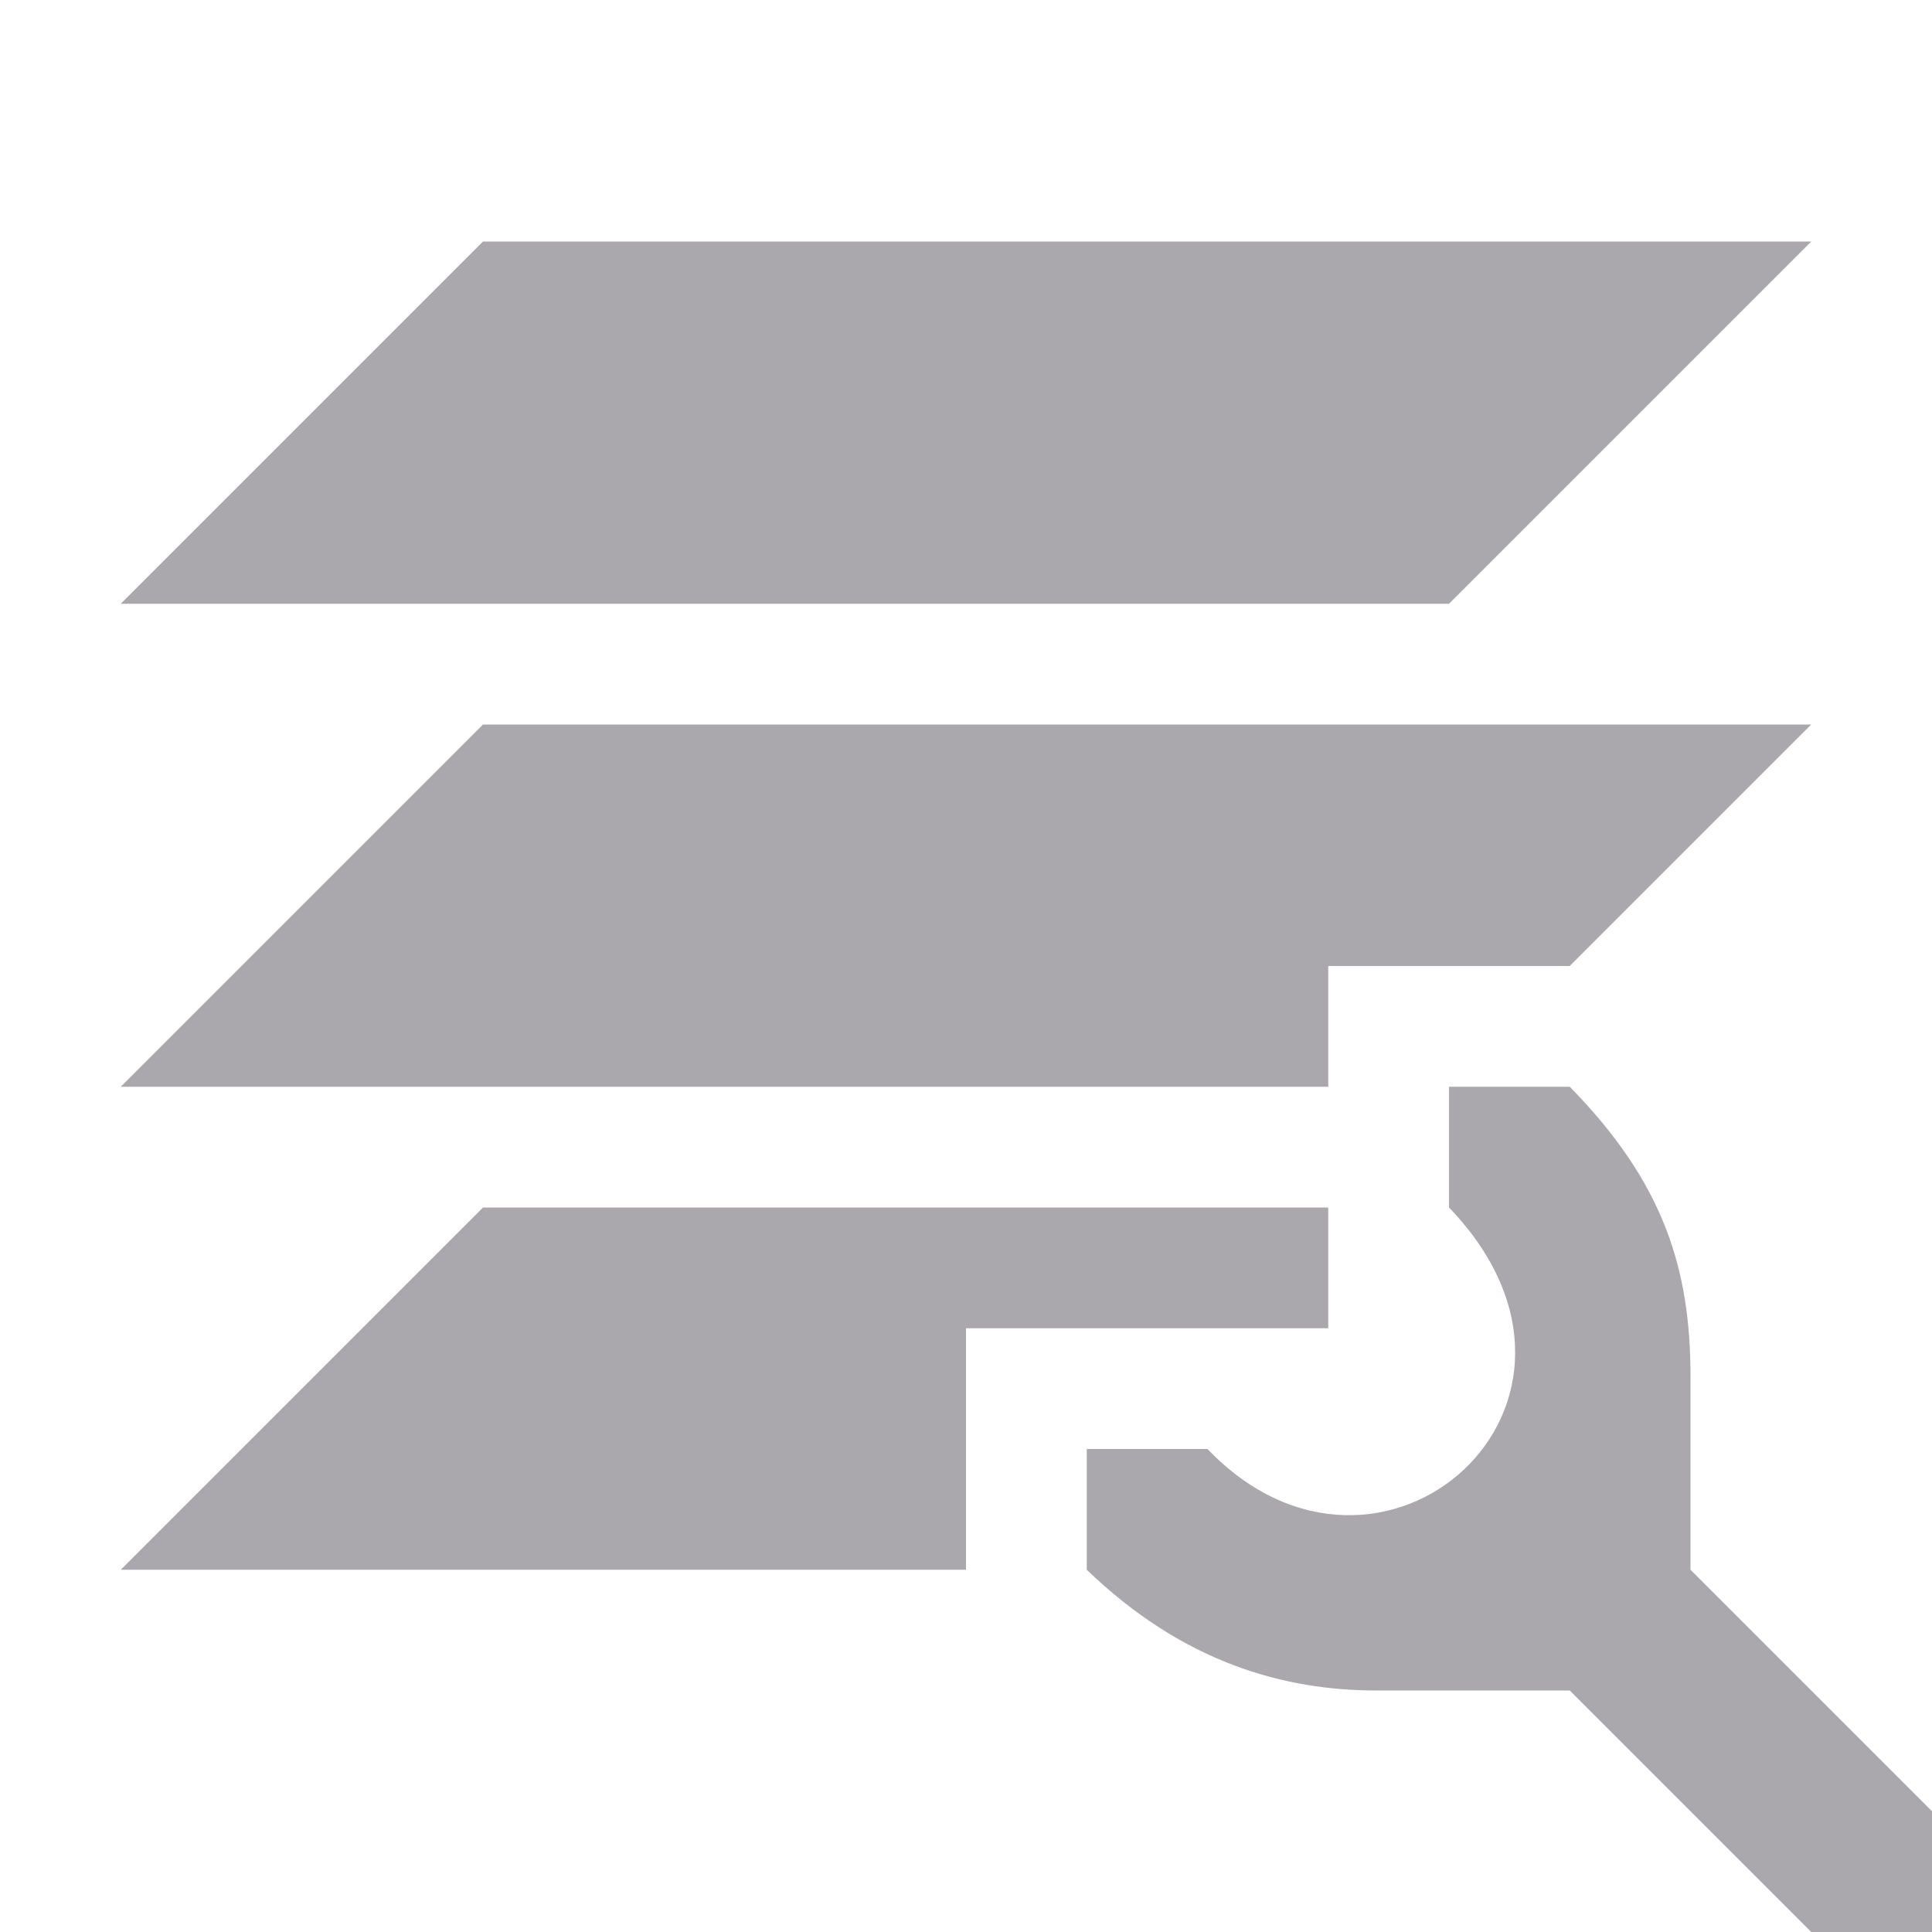 <svg viewBox="0 0 16 16" xmlns="http://www.w3.org/2000/svg"><path d="m4 2-3 3h11l3-3zm0 4-3 3h10v-1h2l2-2zm8 3v1c1.561 1.624-.566 3.498-2 2h-1v1c.8.771 1.635 1 2.4 1h1.6l2 2h1v-1l-2-2v-1.6c0-.882-.215-1.6-1-2.4zm-8 1-3 3h7v-2h3v-1z" fill="#aaa8ac"/></svg>